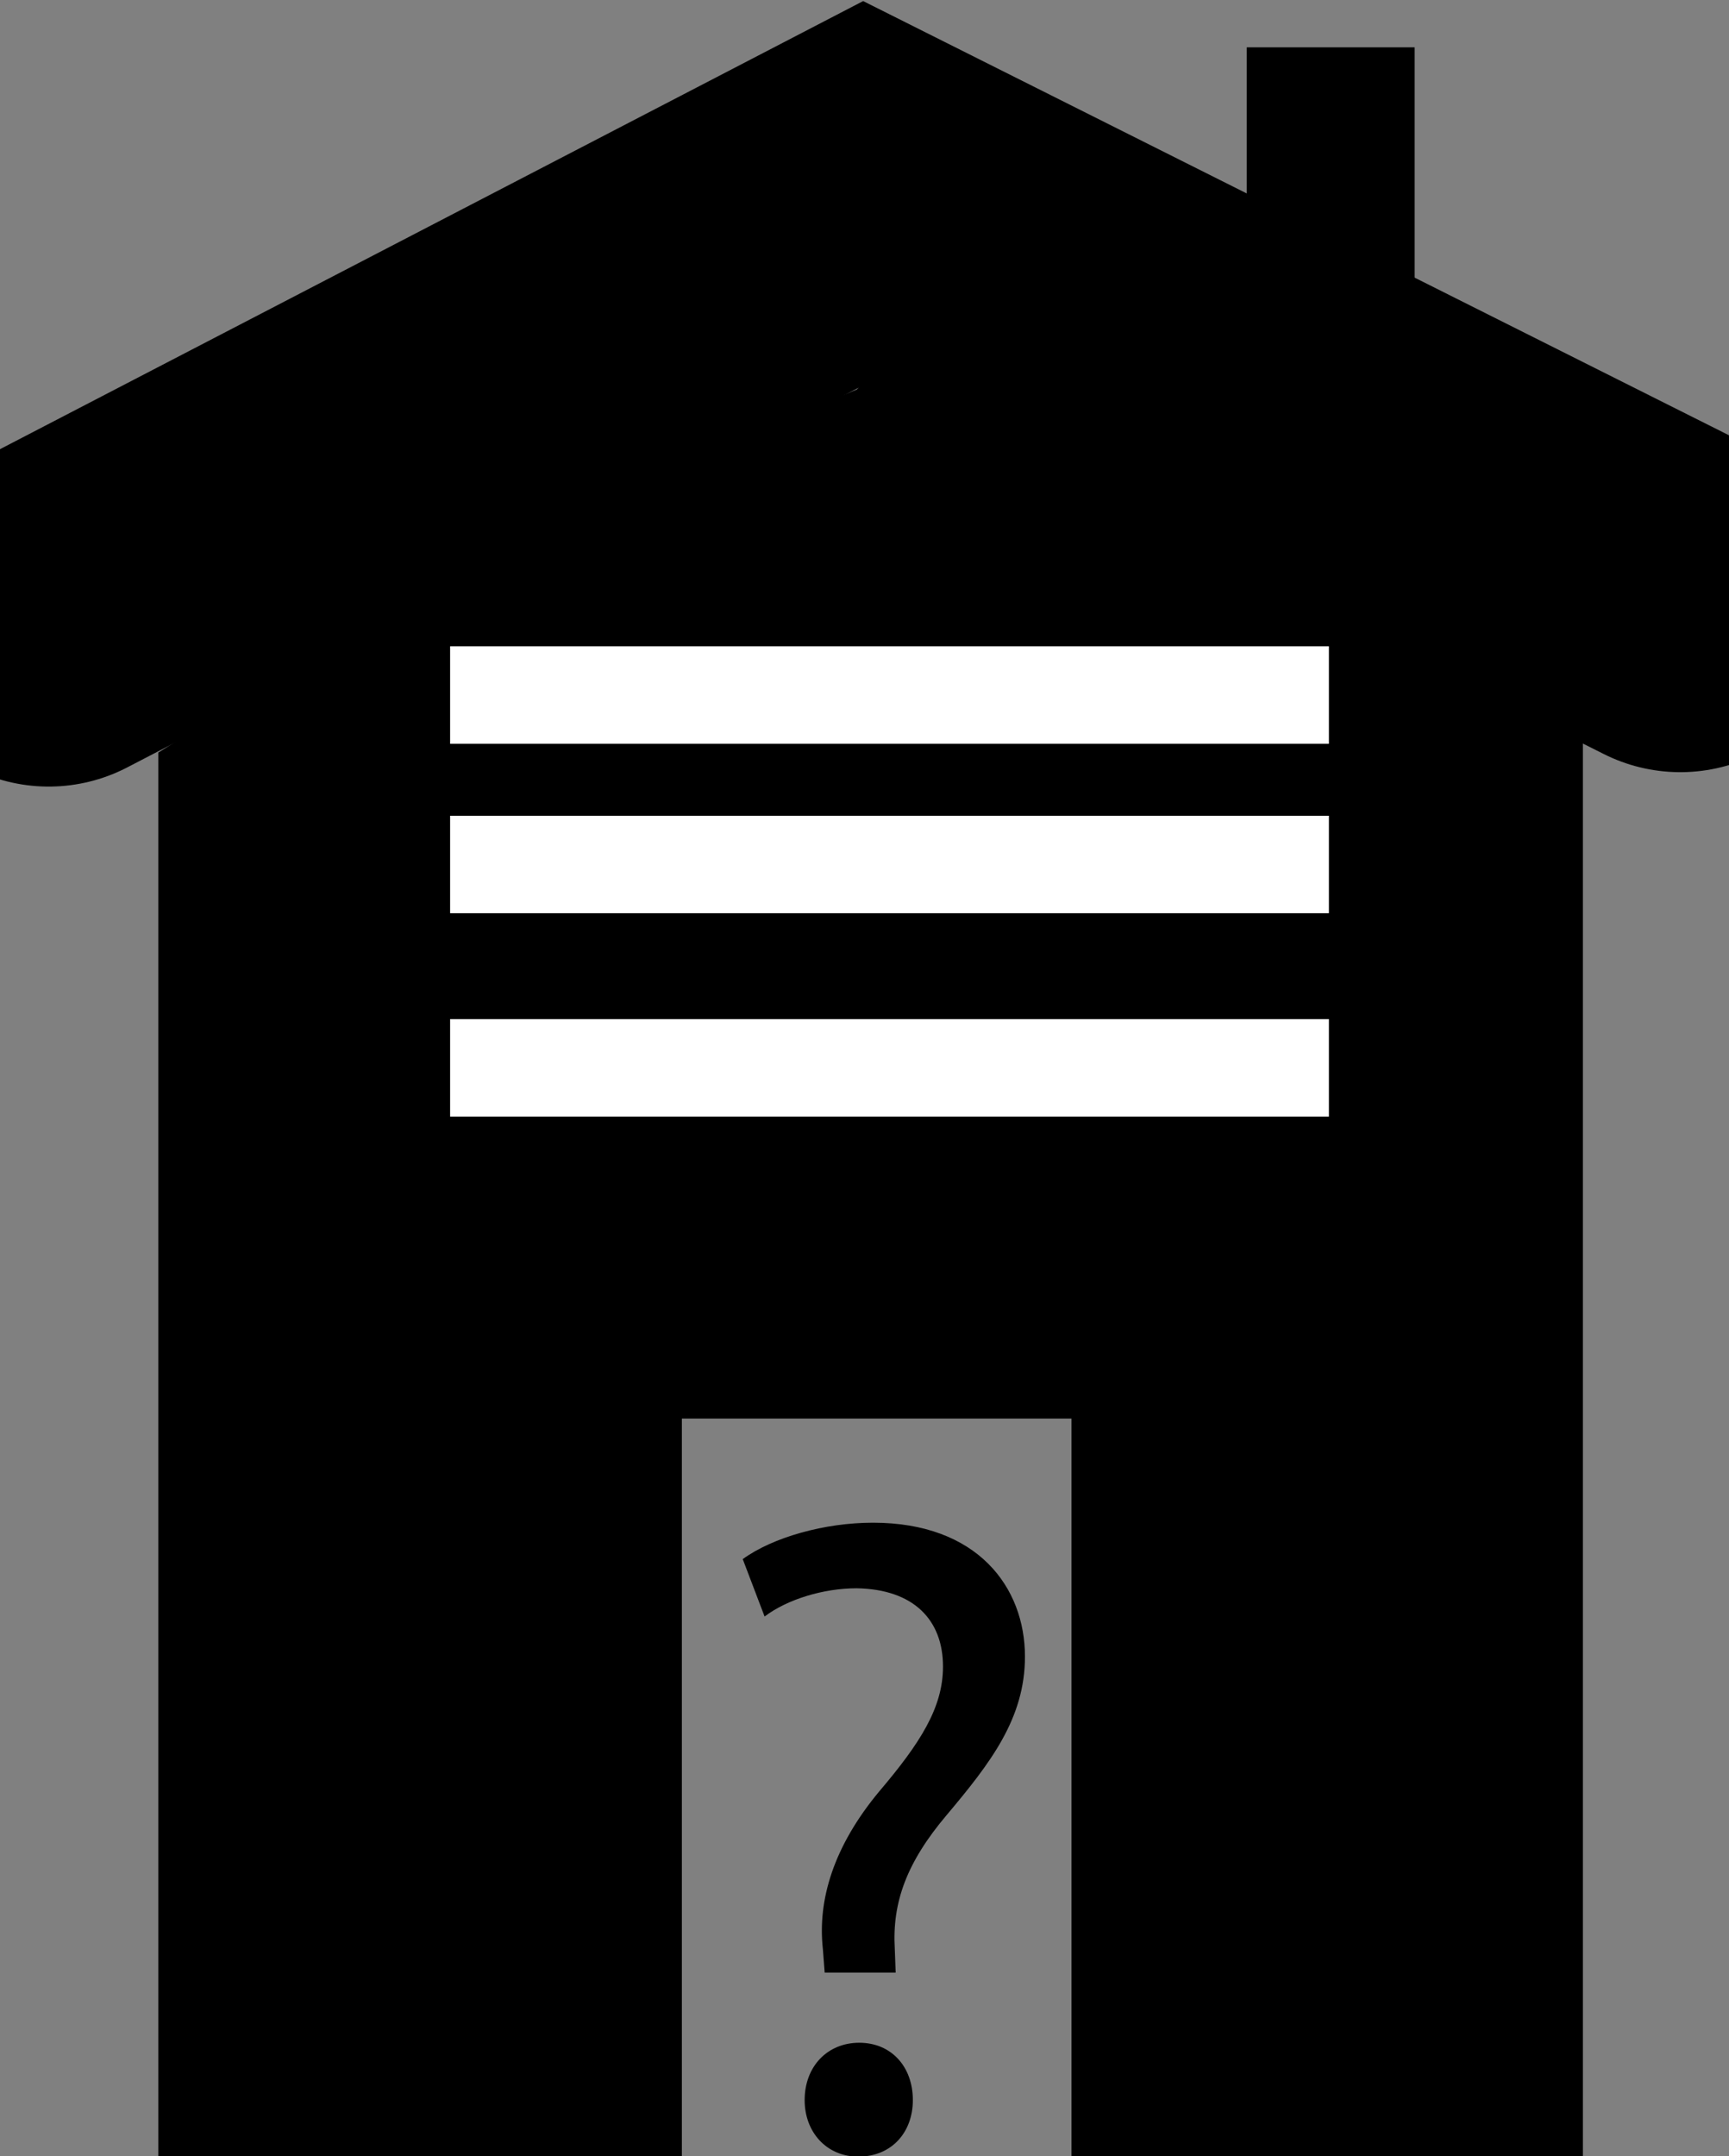 <svg width="142" height="177" viewBox="0 0 142 177" fill="none" xmlns="http://www.w3.org/2000/svg">
<rect x="0" y="0" width="142" height="177" fill="#808080" stroke="none"/>
<g clip-path="url(#clip0_1342_46)">
<path d="M56 177H13V61.78L40.5 44.5L71.5 31.5L56 61.78V177Z" fill="black"/>
<path d="M88 177H130V53.833L72 30L54 52V116.451H88V177Z" fill="black"/>
<path d="M4 50.571L71 15.804L138 49.389" stroke="black" stroke-width="28" stroke-miterlimit="10" stroke-linecap="round"/>
<path d="M116.182 31.708L102.393 29.544V3.886H116.182V31.708Z" fill="black"/>
<path d="M36.967 57.057H109.141" stroke="white" stroke-width="8" stroke-miterlimit="10"/>
<path d="M36.967 70.968H109.141" stroke="white" stroke-width="8" stroke-miterlimit="10"/>
<path d="M36.967 87.661H73.054H109.141" stroke="white" stroke-width="8" stroke-miterlimit="10"/>
<path d="M67.73 161.935L67.581 159.993C67.132 155.955 68.475 151.542 72.213 147.056C75.579 143.095 77.447 140.178 77.447 136.813C77.447 132.998 75.056 130.458 70.344 130.384C67.654 130.384 64.664 131.282 62.795 132.702L61 127.99C63.467 126.197 67.73 125 71.691 125C80.29 125 84.178 130.308 84.178 135.991C84.178 141.076 81.335 144.738 77.747 149.001C74.458 152.889 73.261 156.178 73.487 159.993L73.56 161.935H67.73ZM66.084 172.404C66.084 169.637 67.953 167.692 70.57 167.692C73.187 167.692 74.971 169.637 74.971 172.404C74.971 175.021 73.252 177.04 70.485 177.04C67.877 177.04 66.084 175.021 66.084 172.404Z" fill="black"/>
</g>
<defs>
<clipPath id="clip0_1342_46">
<rect width="142" height="177" fill="white"/>
</clipPath>
</defs>
</svg>
